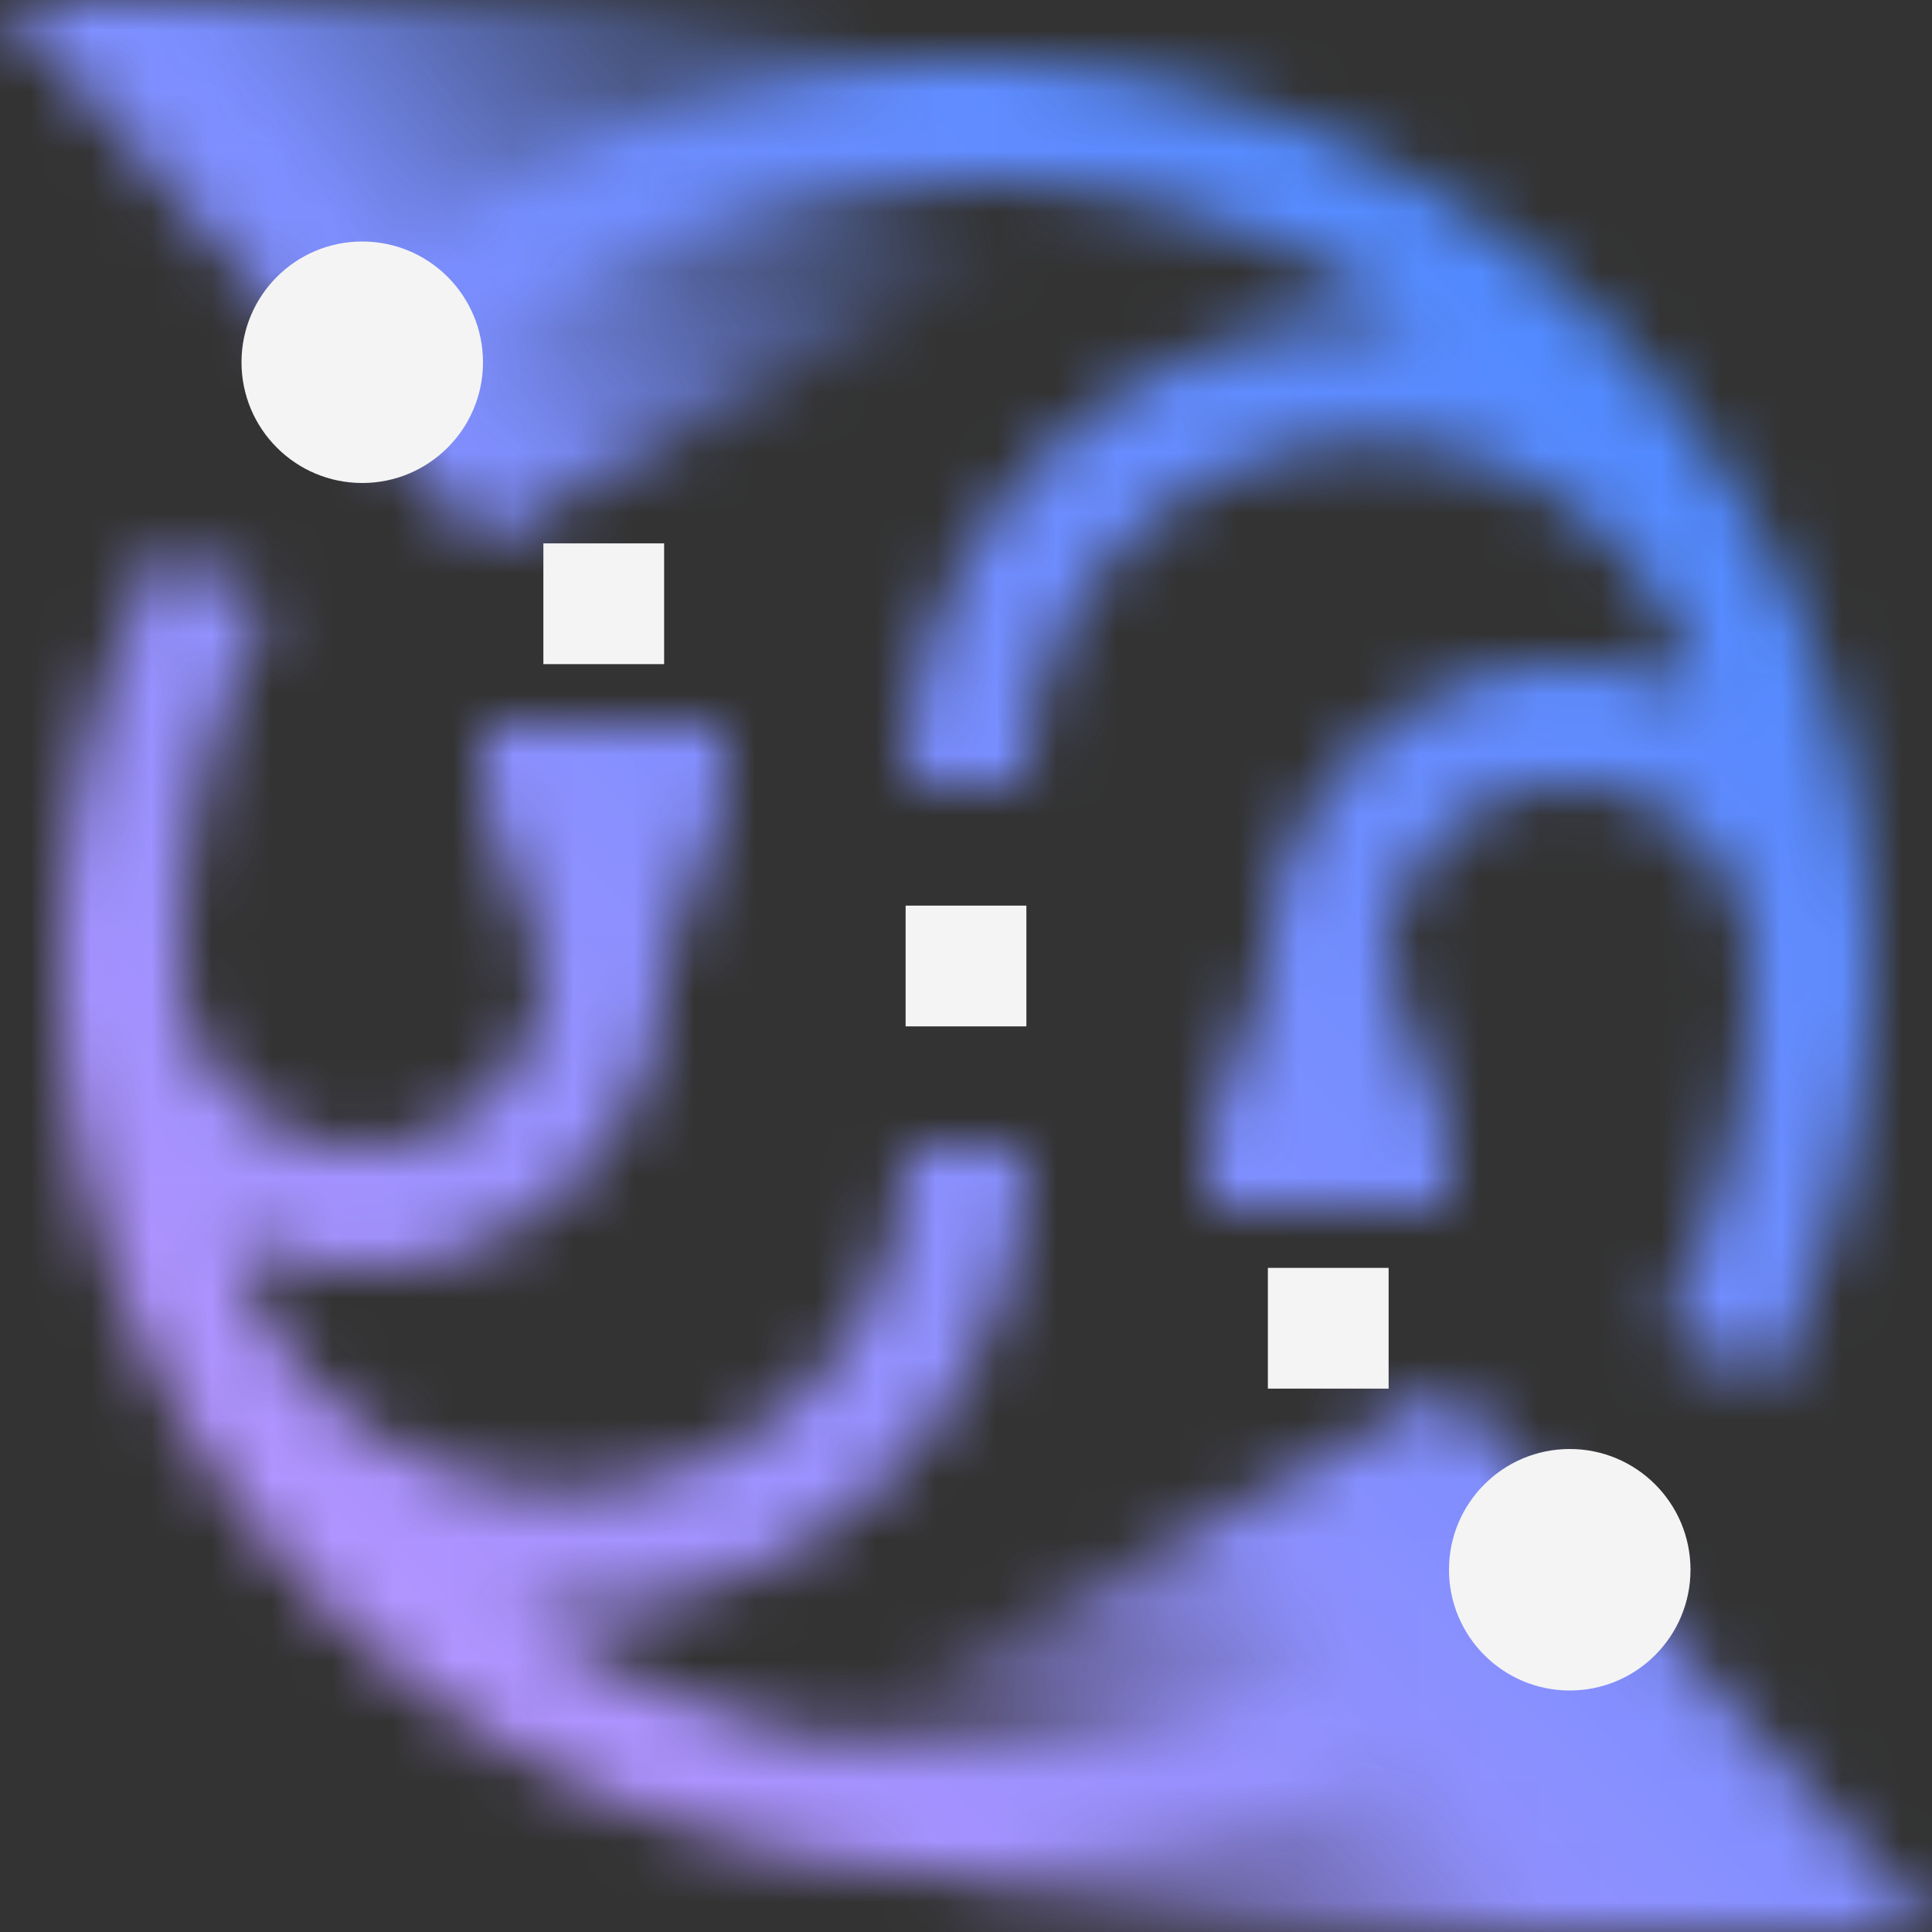 <svg id="watsonxdata" xmlns="http://www.w3.org/2000/svg" xmlns:xlink="http://www.w3.org/1999/xlink" viewBox="0 0 32 32"><rect x="0" y="0" width="32" height="32" fill="#333333" stroke="none"/><defs><linearGradient id="h7m6vq1aba" x1="1196.653" y1="2930.892" x2="1209.953" y2="2912.832" gradientTransform="matrix(.831 .556 -.274 .41 -188.767 -1860.755)" gradientUnits="userSpaceOnUse"><stop offset=".3"/><stop offset="1" stop-opacity="0"/></linearGradient><linearGradient id="jd0lg963fc" x1="104.301" y1="-2470.771" x2="117.601" y2="-2488.831" gradientTransform="rotate(-146.223 255.41 -583.285) scale(1 .493)" xlink:href="#h7m6vq1aba"/><linearGradient id="xtxuf7y2kb" x1="10" y1="16" x2="10" y2="12" gradientUnits="userSpaceOnUse"><stop offset="0" stop-opacity="0"/><stop offset=".7"/></linearGradient><linearGradient id="nv43r5ircd" x1="22" y1="-2864.249" x2="22" y2="-2868.249" gradientTransform="matrix(1 0 0 -1 0 -2848.249)" xlink:href="#xtxuf7y2kb"/><linearGradient id="oy88sfczyf" x1="0" y1="32" x2="32" y2="0" gradientUnits="userSpaceOnUse"><stop offset=".1" stop-color="#be95ff"/><stop offset=".9" stop-color="#4589ff"/></linearGradient><mask id="0u6aqjetae" x="0" y="0" width="32" height="32" maskUnits="userSpaceOnUse"><path d="M16 1A14.915 14.915 0 0 0 5.502 5.286l1.4 1.429A12.922 12.922 0 0 1 16 3.001c2.783 0 5.358.887 7.475 2.382-.259-.026-.517-.058-.782-.058-4.233 0-7.677 3.444-7.677 7.677h2a5.684 5.684 0 0 1 5.677-5.677 5.643 5.643 0 0 1 4.919 2.867c.214.426.403.866.57 1.317a4.969 4.969 0 0 0-2.183-.507c-2.757 0-5 2.243-5 5v3h2v-3c0-1.654 1.346-3 3-3s3 1.346 3 3c0 2.117-.492 4.134-1.462 5.995l1.773.924a15.034 15.034 0 0 0 1.688-6.919c0-8.271-6.729-15-15-15zM25.098 25.286A12.926 12.926 0 0 1 16 29c-2.784 0-5.36-.888-7.478-2.384.266.028.53.061.801.061C13.556 26.677 17 23.234 17 19h-2a5.684 5.684 0 0 1-5.677 5.677 5.662 5.662 0 0 1-5.128-3.264 13.252 13.252 0 0 1-.379-.92c.661.322 1.4.507 2.183.507 2.757 0 5-2.243 5-5v-3h-2v3c0 1.654-1.346 3-3 3s-3-1.346-3-3c0-2.117.492-4.134 1.462-5.996L2.688 9.08A15.037 15.037 0 0 0 1 15.999c0 8.271 6.729 15 15 15 3.949 0 7.678-1.522 10.498-4.286l-1.4-1.428z" style="fill:#fff;stroke-width:0"/><path style="fill:url(#h7m6vq1aba);stroke-width:0" d="M8 9 0 0h16l2.305 3.305L8 9z"/><path style="fill:url(#jd0lg963fc);stroke-width:0" d="m24 22.98 8 9H16l-2.305-3.305L24 22.98z"/><path style="fill:url(#xtxuf7y2kb);stroke-width:0" d="M8 12h4v4H8z"/><path style="fill:url(#nv43r5ircd);stroke-width:0" d="M20 16h4v4h-4z"/></mask></defs><g style="mask:url(#0u6aqjetae)"><path style="fill:url(#oy88sfczyf);stroke-width:0" d="M0 0h32v32H0z"/></g><circle cx="6" cy="6" r="2" style="fill:#f4f4f4;stroke-width:0"/><circle cx="26" cy="26" r="2" style="fill:#f4f4f4;stroke-width:0"/><path transform="rotate(90 22 22)" style="fill:#f4f4f4;stroke-width:0" d="M21 21h2v2h-2z"/><path transform="rotate(90 16 16)" style="fill:#f4f4f4;stroke-width:0" d="M15 15h2v2h-2z"/><path transform="rotate(-90 10 10)" style="fill:#f4f4f4;stroke-width:0" d="M9 9h2v2H9z"/></svg>